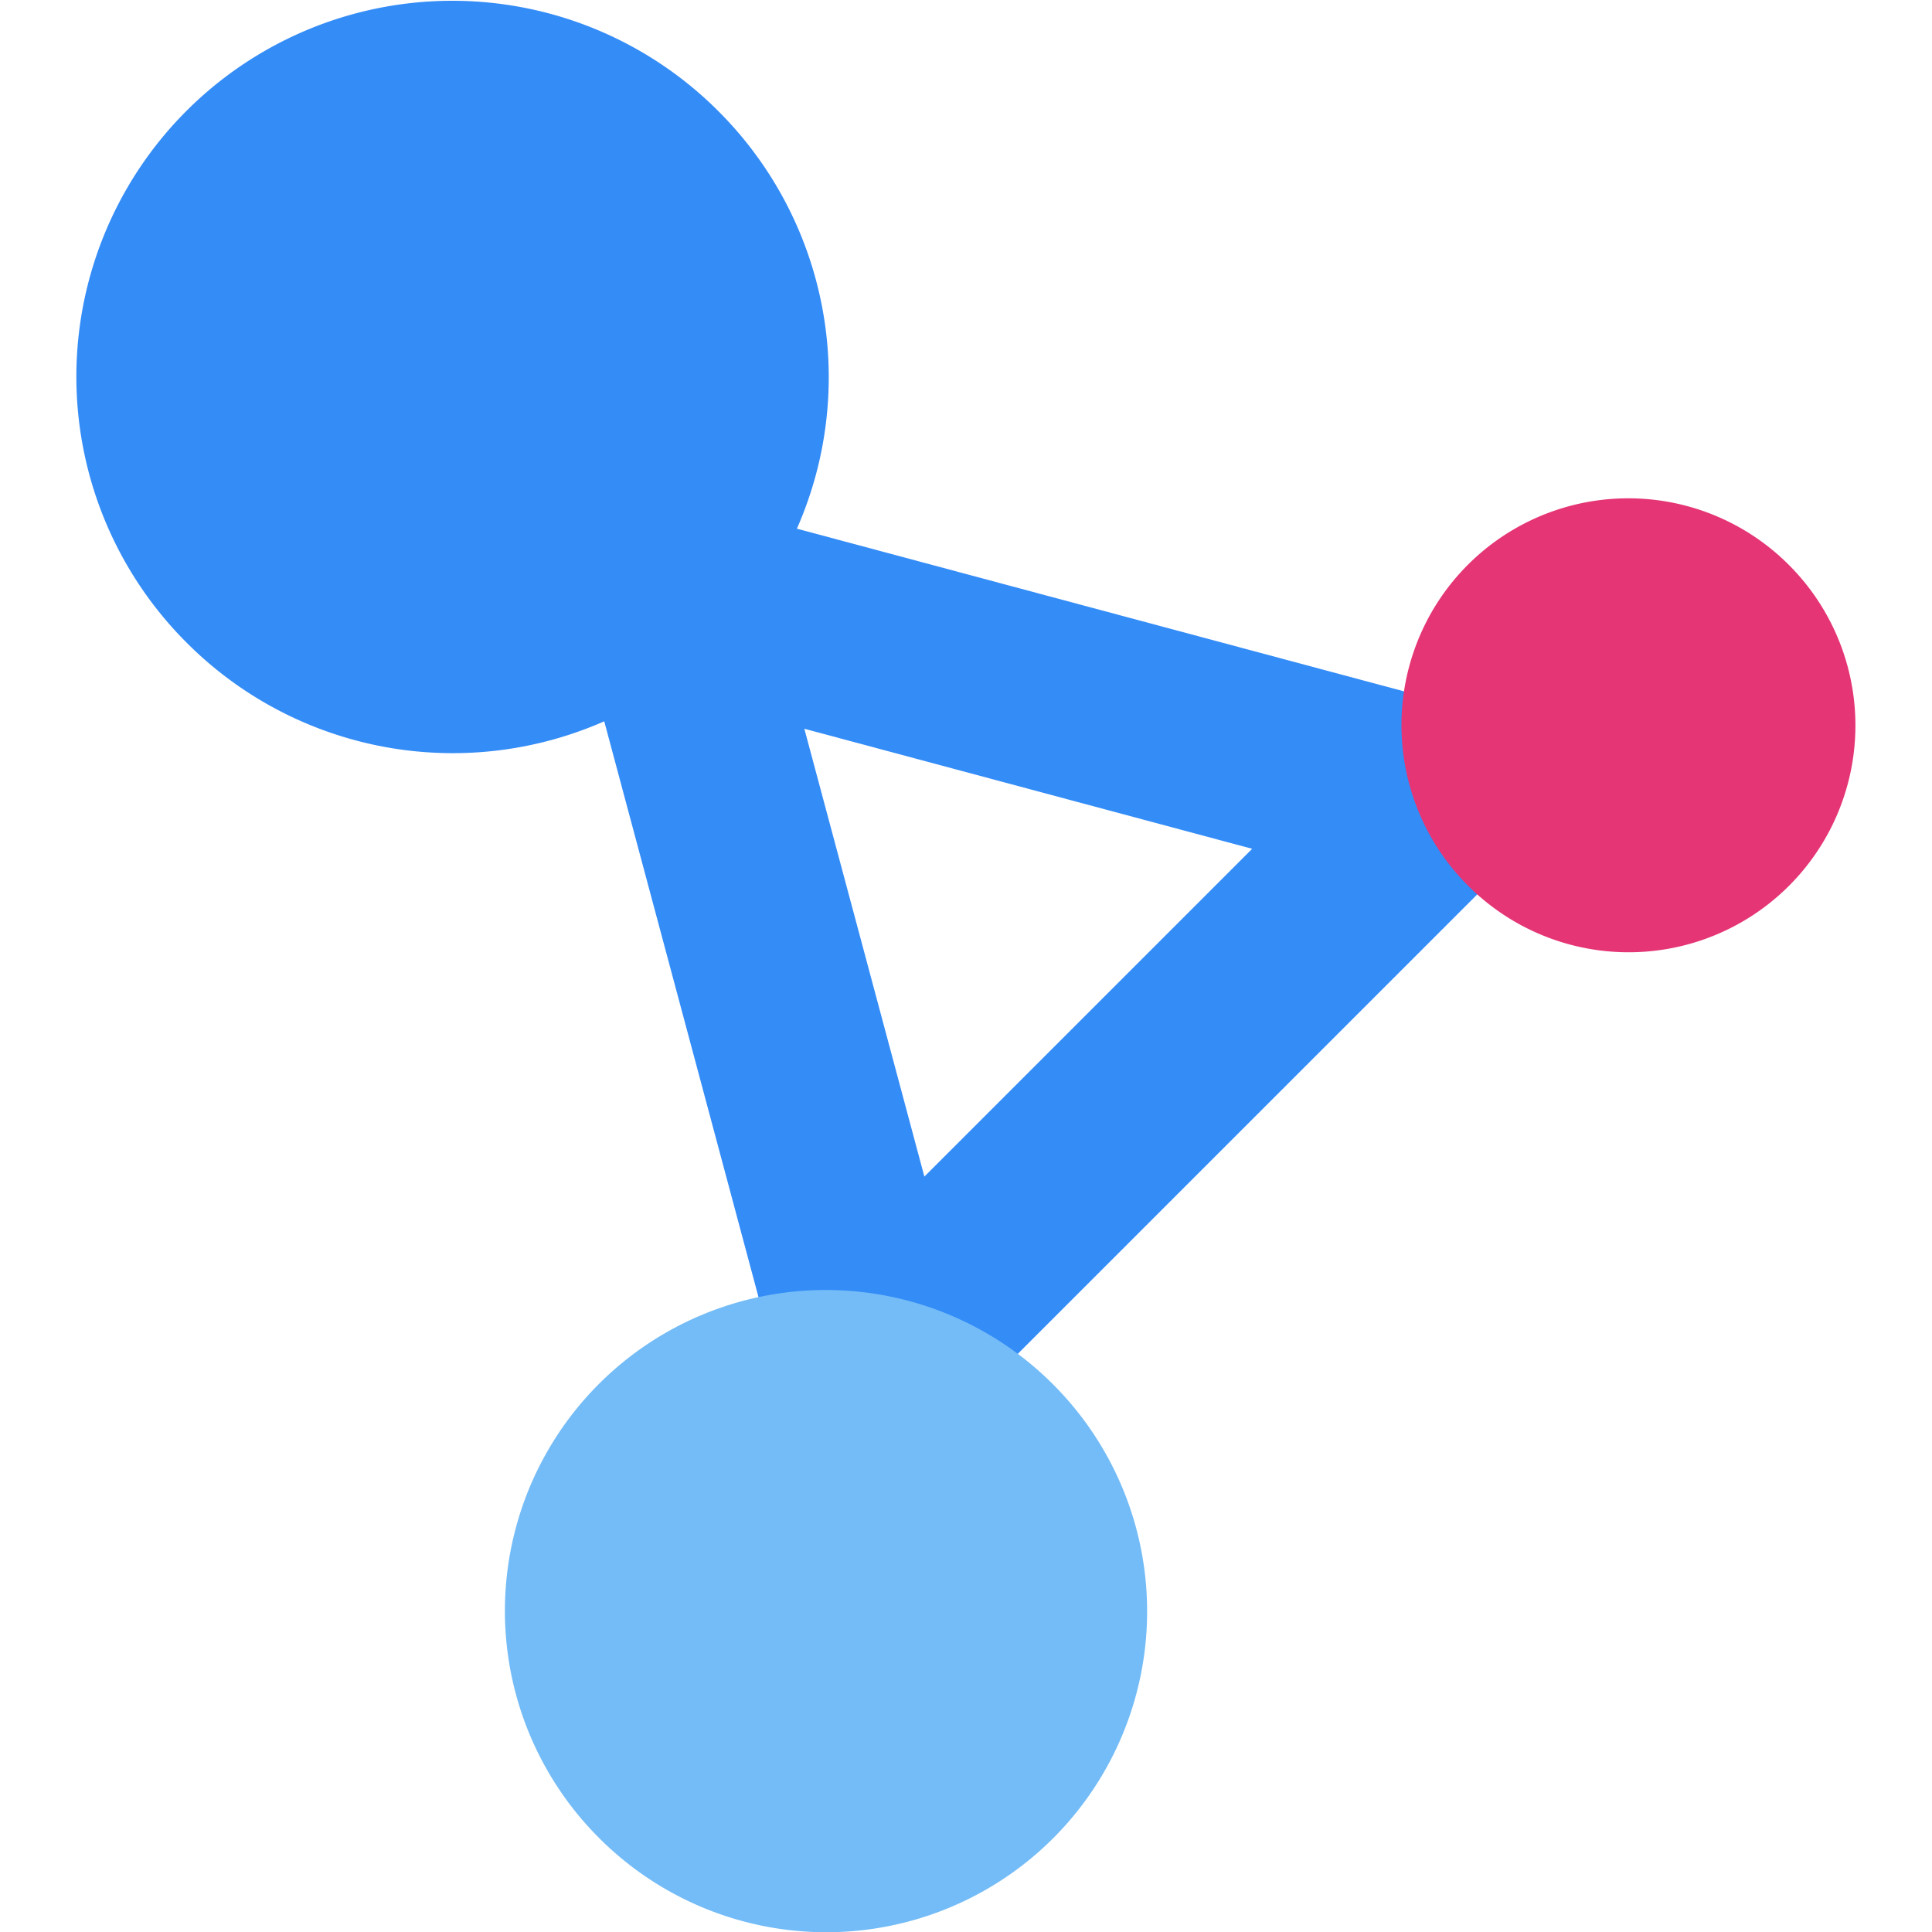 <svg t="1584849086733" class="icon" viewBox="0 0 1024 1024" version="1.1" xmlns="http://www.w3.org/2000/svg" p-id="1342" width="200" height="200"><path d="M282.903 242.844l154.504 576.753L859.656 397.382z m143.42 143.42L663.671 449.88 489.938 623.613z" fill="#348CF7" p-id="1343"></path><path d="M239.864 199.801m-140.886 140.886a199.243 199.243 0 1 0 281.772-281.772 199.243 199.243 0 1 0-281.772 281.772Z" fill="#348CF7" p-id="1344"></path><path d="M863.109 384.418m-85.014 85.014a120.228 120.228 0 1 0 170.028-170.028 120.228 120.228 0 1 0-170.028 170.028Z" fill="#E53575" p-id="1345"></path><path d="M437.805 853.926m-120.259 120.259a170.072 170.072 0 1 0 240.518-240.518 170.072 170.072 0 1 0-240.518 240.518Z" fill="#74BCF7" p-id="1346"></path></svg>